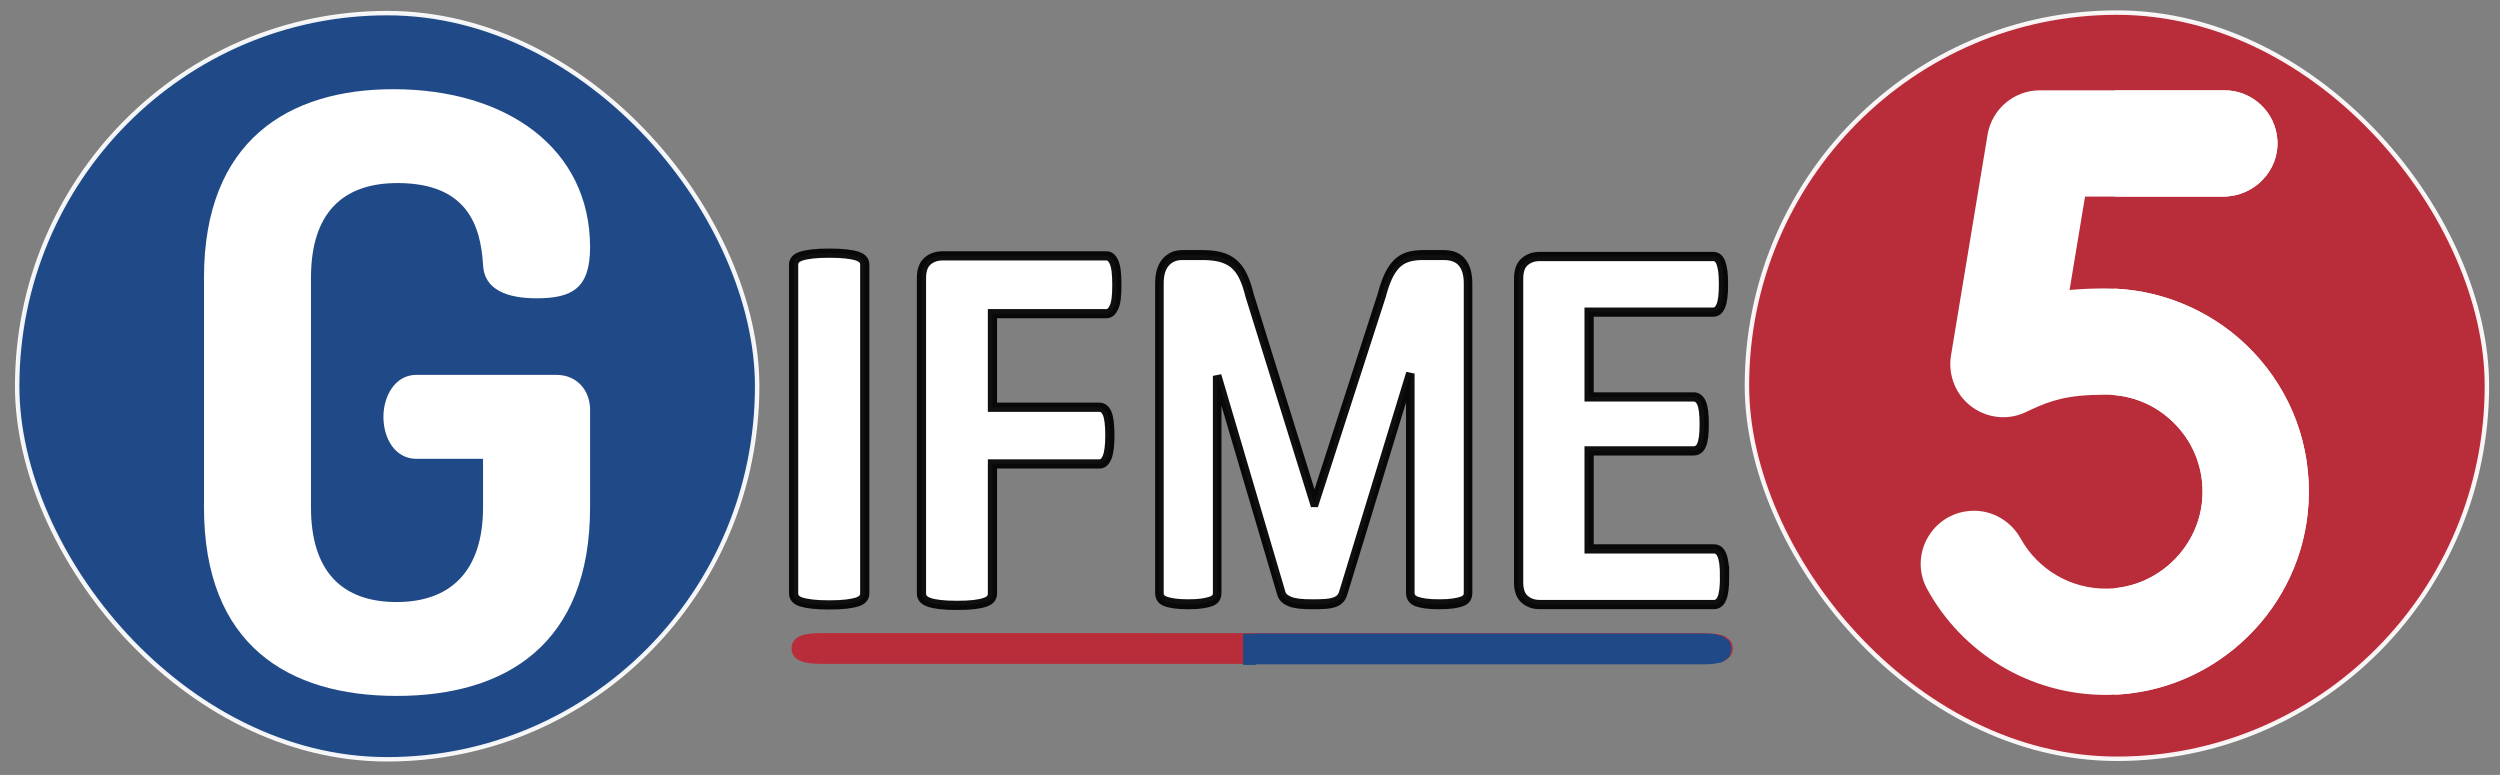 <?xml version="1.0" encoding="UTF-8" standalone="no"?>
<svg
   xmlns:dc="http://purl.org/dc/elements/1.1/"
   xmlns:cc="http://creativecommons.org/ns#"
   xmlns:rdf="http://www.w3.org/1999/02/22-rdf-syntax-ns#"
   xmlns:svg="http://www.w3.org/2000/svg"
   xmlns="http://www.w3.org/2000/svg"
   xmlns:sodipodi="http://sodipodi.sourceforge.net/DTD/sodipodi-0.dtd"
   xmlns:inkscape="http://www.inkscape.org/namespaces/inkscape"
   width="271mm"
   height="84mm"
   viewBox="0 0 271 84"
   version="1.1"
   id="svg69"
   inkscape:version="1.0.1 (3bc2e813f5, 2020-09-07)"
   sodipodi:docname="logo.svg">
  <rect x="0" y="0" width="271" height="84" fill="#808080" stroke="none"/>
  <defs
     id="defs63" />
  <sodipodi:namedview
     id="base"
     pagecolor="#ffffff"
     bordercolor="#666666"
     borderopacity="1.0"
     inkscape:pageopacity="0"
     inkscape:pageshadow="2"
     inkscape:zoom="0.7"
     inkscape:cx="299.64785"
     inkscape:cy="-0.0099187487"
     inkscape:document-units="mm"
     inkscape:current-layer="layer1"
     inkscape:document-rotation="0"
     showgrid="false"
     units="mm"
     showguides="true"
     inkscape:guide-bbox="true"
     inkscape:snap-page="false"
     inkscape:window-width="1920"
     inkscape:window-height="1017"
     inkscape:window-x="1358"
     inkscape:window-y="-8"
     inkscape:window-maximized="1"
     inkscape:pagecheckerboard="false" />
  <g
     inkscape:label="Layer 1"
     inkscape:groupmode="layer"
     id="layer1">
    <rect
       style="fill:#204a87;fill-opacity:1;stroke:#ffffff;stroke-width:0.481;stroke-linecap:round;stroke-linejoin:round;stroke-opacity:0.941"
       id="rect71-2"
       width="80.213"
       height="80.887"
       x="1.862"
       y="1.422"
       ry="43.467"
       rx="43.467" />
    <rect
       style="fill:#b92d3a;stroke:#ffffff;stroke-width:0.481;stroke-linecap:round;stroke-linejoin:round;stroke-opacity:0.941"
       id="rect71"
       width="80.213"
       height="80.887"
       x="189.367"
       y="1.365"
       ry="43.467"
       rx="43.467" />
    <g
       id="g1489"
       transform="matrix(0.068,0,0,0.079,125.001,26.352)"
       style="stroke-width:13.645;stroke-miterlimit:4;stroke-dasharray:none">
      <path
         clip-rule="evenodd"
         d="m 102.062,182.144 v 297.973 c 0,2.389 -0.629,4.653 -2.012,6.665 -1.383,1.887 -3.899,3.521 -7.546,4.779 -3.773,1.132 -8.552,2.138 -14.337,2.893 -5.785,0.755 -13.205,1.132 -22.261,1.132 -8.929,0 -16.35,-0.377 -22.26,-1.132 -5.911,-0.755 -10.69,-1.761 -14.212,-2.893 -3.521,-1.258 -6.037,-2.892 -7.42,-4.779 C 10.629,484.77 10,482.506 10,480.117 V 55.151 c 0,-12.577 3.27,-22.135 9.936,-28.801 6.666,-6.666 15.47,-9.935 26.663,-9.935 h 23.77 7.923 c 11.319,0 21.129,0.88 29.178,2.767 8.175,1.886 15.218,4.904 21.129,9.181 5.785,4.276 10.816,9.936 14.715,16.979 3.899,7.043 7.42,15.721 10.313,26.034 l 102.752,284.107 h 1.509 L 364.286,72.003 c 3.144,-10.313 6.666,-18.991 10.439,-26.159 3.899,-7.043 8.3,-12.828 13.331,-17.23 5.031,-4.402 11.068,-7.546 17.859,-9.432 6.917,-1.887 14.966,-2.767 24.022,-2.767 h 11.696 22.009 c 6.666,0 12.305,0.936 17.104,2.641 4.759,1.691 8.804,4.15 11.822,7.546 3.144,3.27 5.408,7.294 7.043,12.073 1.635,4.779 2.39,10.313 2.39,16.476 v 424.966 c 0,2.389 -0.629,4.653 -2.012,6.665 -1.384,1.887 -3.899,3.521 -7.421,4.779 -3.522,1.132 -8.3,2.138 -14.212,2.893 -5.912,0.755 -13.457,1.132 -22.512,1.132 -8.929,0 -16.35,-0.377 -22.26,-1.132 -5.911,-0.755 -10.565,-1.761 -14.086,-2.893 -3.396,-1.258 -5.911,-2.892 -7.294,-4.779 -1.509,-2.012 -2.264,-4.276 -2.264,-6.665 V 179.013 L 303.163,479.74 c -1.006,3.144 -2.515,5.785 -4.779,7.923 -2.264,2.138 -5.157,3.773 -9.055,5.031 -3.773,1.132 -8.678,2.013 -14.463,2.39 -5.911,0.377 -13.08,0.503 -21.38,0.503 -8.427,0 -15.47,-0.252 -21.381,-0.88 -5.911,-0.629 -10.816,-1.635 -14.589,-3.019 -3.773,-1.384 -6.792,-3.018 -9.056,-4.905 -2.138,-2.012 -3.647,-4.402 -4.402,-7.043 z"
         fill="#8481e2"
         fill-rule="evenodd"
         id="path1481"
         style="fill:#ffffff;stroke:#000000;stroke-width:13.645;stroke-miterlimit:4;stroke-dasharray:none;stroke-opacity:0.941" />
      <g
         id="g1487"
         style="stroke-width:13.645;stroke-miterlimit:4;stroke-dasharray:none" />
    </g>
    <g
       id="g1511"
       transform="matrix(0.265,0,0,0.265,257.634,-25.575)"
       style="stroke-width:3.78;stroke-miterlimit:4;stroke-dasharray:none">
      <path
         clip-rule="evenodd"
         d="m -266.755,332.42 c 0,2.14 -0.075,3.904 -0.263,5.369 -0.188,1.427 -0.451,2.59 -0.826,3.454 -0.375,0.901 -0.826,1.539 -1.389,1.952 -0.525,0.413 -1.164,0.601 -1.802,0.601 h -71.407 c -2.403,0 -4.43,-0.713 -6.082,-2.14 -1.652,-1.427 -2.478,-3.754 -2.478,-6.983 V 210.556 c 0,-3.229 0.826,-5.556 2.478,-6.983 1.652,-1.427 3.679,-2.14 6.082,-2.14 h 71.069 c 0.638,0 1.239,0.188 1.764,0.563 0.488,0.376 0.939,1.014 1.314,1.915 0.338,0.939 0.638,2.102 0.826,3.529 0.188,1.464 0.263,3.266 0.263,5.481 0,2.065 -0.075,3.792 -0.263,5.256 -0.188,1.427 -0.451,2.59 -0.826,3.454 -0.376,0.901 -0.826,1.539 -1.314,1.952 -0.525,0.413 -1.126,0.601 -1.764,0.601 h -50.796 v 34.69 h 42.799 c 0.676,0 1.276,0.188 1.802,0.601 0.563,0.413 1.014,1.014 1.389,1.877 0.376,0.826 0.638,1.952 0.826,3.416 0.188,1.427 0.263,3.154 0.263,5.181 0,2.14 -0.075,3.905 -0.263,5.293 -0.188,1.389 -0.451,2.515 -0.826,3.341 -0.375,0.863 -0.826,1.464 -1.389,1.802 -0.525,0.375 -1.126,0.563 -1.802,0.563 h -42.799 v 40.096 h 51.133 c 0.676,0 1.277,0.188 1.802,0.601 0.563,0.413 1.014,1.051 1.389,1.952 0.376,0.863 0.638,2.027 0.826,3.454 0.187,1.464 0.262,3.229 0.262,5.369 z"
         fill="#ffc144"
         fill-rule="evenodd"
         id="path1503"
         style="fill:#ffffff;stroke:#000000;stroke-width:3.78;stroke-miterlimit:4;stroke-dasharray:none;stroke-opacity:0.941" />
      <g
         id="g1509"
         style="stroke-width:3.78;stroke-miterlimit:4;stroke-dasharray:none" />
    </g>
    <g
       id="g1533"
       transform="matrix(0.077,0,0,0.077,-8.064,20.588)"
       style="stroke-width:12.973;stroke-miterlimit:4;stroke-dasharray:none">
      <path
         clip-rule="evenodd"
         d="m 1677.017,133.663 c 0,7.619 -0.259,13.946 -0.904,19.112 -0.646,5.165 -1.679,9.298 -3.099,12.397 -1.421,2.97 -2.97,5.295 -4.649,6.715 -1.808,1.549 -3.874,2.324 -6.069,2.324 h -160.384 v 131.716 h 150.441 c 2.324,0 4.39,0.646 6.069,1.937 1.808,1.162 3.357,3.357 4.778,6.327 1.421,3.099 2.324,7.102 2.97,12.138 0.646,5.036 1.033,11.364 1.033,18.983 0,7.49 -0.387,13.817 -1.033,18.853 -0.645,5.036 -1.549,9.169 -2.97,12.526 -1.421,3.228 -2.97,5.552 -4.778,6.973 -1.679,1.42 -3.745,2.066 -6.069,2.066 h -150.441 v 182.466 c 0,2.712 -0.775,5.165 -2.324,7.231 -1.42,1.937 -4.132,3.616 -8.135,5.036 -3.874,1.42 -9.039,2.454 -15.238,3.228 -6.328,0.775 -14.463,1.162 -24.277,1.162 -9.556,0 -17.562,-0.388 -24.019,-1.162 -6.457,-0.775 -11.622,-1.808 -15.367,-3.228 -3.745,-1.291 -6.457,-3.099 -8.135,-5.036 -1.679,-2.066 -2.453,-4.52 -2.453,-7.231 v -443.96 c 0,-11.106 2.841,-19.112 8.523,-24.019 5.68,-4.907 12.653,-7.36 21.047,-7.36 h 230.762 c 2.195,0 4.261,0.646 6.069,2.066 1.679,1.42 3.228,3.616 4.649,6.844 1.42,3.099 2.453,7.361 3.099,12.655 0.646,5.295 0.904,11.751 0.904,19.241 z"
         fill="#8481e2"
         fill-rule="evenodd"
         id="path1525"
         style="fill:#ffffff;stroke:#000000;stroke-width:12.973;stroke-miterlimit:4;stroke-dasharray:none;stroke-opacity:0.941" />
      <g
         id="g1531"
         style="stroke-width:12.973;stroke-miterlimit:4;stroke-dasharray:none" />
    </g>
    <g
       id="g1555"
       transform="matrix(0.074,0,0,0.074,106.056,27.275)"
       style="stroke:#000000;stroke-width:13.492;stroke-miterlimit:4;stroke-dasharray:none;stroke-opacity:0.941">
      <g
         id="g1572"
         style="stroke:#000000;stroke-width:13.492;stroke-miterlimit:4;stroke-dasharray:none;stroke-opacity:0.941">
        <path
           clip-rule="evenodd"
           d="m -166.443,500.982 c 0,2.557 -0.807,4.981 -2.557,7.134 -1.75,2.019 -4.577,3.768 -8.481,5.115 -3.903,1.212 -9.287,2.288 -15.749,3.096 -6.596,0.807 -15.076,1.212 -25.306,1.212 -9.961,0 -18.307,-0.403 -25.036,-1.212 -6.73,-0.807 -12.114,-1.884 -16.018,-3.096 -3.903,-1.346 -6.73,-3.096 -8.48,-5.115 -1.75,-2.153 -2.557,-4.577 -2.557,-7.134 V 18.831 c 0,-2.557 0.807,-4.981 2.557,-7.134 1.75,-2.019 4.577,-3.769 8.749,-5.115 4.038,-1.346 9.287,-2.288 15.883,-3.096 6.597,-0.809 14.943,-1.212 24.903,-1.212 10.23,0 18.71,0.403 25.306,1.212 6.461,0.807 11.846,1.75 15.749,3.096 3.904,1.346 6.731,3.096 8.481,5.115 1.75,2.153 2.557,4.577 2.557,7.134 v 482.151 z"
           fill="#88df8e"
           fill-rule="evenodd"
           id="path1547"
           style="fill:#ffffff;stroke:#010101;stroke-width:13.492;stroke-miterlimit:4;stroke-dasharray:none;stroke-opacity:0.941" />
      </g>
      <g
         id="g1553"
         style="stroke:#000000;stroke-width:13.492;stroke-miterlimit:4;stroke-dasharray:none;stroke-opacity:0.941" />
    </g>
    <path
       d="m 43.08,19.843 c -5.977,0 -9.37,3.3 -9.37,10.261 v 24.896 c 0,6.959 3.393,10.261 9.281,10.261 5.801,0 9.37,-3.3 9.37,-10.261 v -5.265 h -7.228 c -2.319,0 -3.569,-2.23 -3.569,-4.551 0,-2.23 1.25,-4.549 3.569,-4.549 h 15.171 c 2.321,0 3.66,1.783 3.66,3.749 v 10.617 c 0,14.901 -9.192,20.436 -20.971,20.436 -11.778,0 -20.88,-5.534 -20.88,-20.436 v -24.896 c 0,-14.902 9.192,-20.436 20.525,-20.436 12.313,0 21.327,6.426 21.327,17.136 0,4.46 -1.963,5.53 -5.801,5.53 -3.124,0 -5.712,-0.892 -5.801,-3.658 -0.267,-4.193 -1.694,-8.834 -9.281,-8.834 z m 0,0"
       fill="#fef4f5"
       id="path6"
       style="fill:#ffffff;stroke-width:0.555" />
    <g
       id="g10"
       transform="matrix(0.128,0,0,0.128,196.473,9.79)"
       style="fill:#ffffff">
      <path
         d="m 373.058,221.415 c -32.361,-34.084 -77.853,-53.633 -124.81,-53.633 -11.216,0 -21.218,0.453 -30.347,1.328 -0.096,0.009 -0.172,-0.075 -0.157,-0.17 L 230.802,90.123 C 230.814,90.052 230.875,90 230.947,90 H 347.86 C 373.932,90 395.292,68.286 393.729,42.26 392.315,18.683 372.746,0 348.813,0 H 192.666 C 170.652,0 151.87,15.927 148.271,37.645 l -30.933,186.704 c -2.794,16.864 4.042,33.941 17.906,43.94 13.839,9.98 31.964,11.36 47.065,3.436 0.301,-0.149 1.449,-0.715 3.286,-1.541 16.643,-7.491 29.994,-12.401 62.653,-12.401 22.721,0 43.867,9.092 59.542,25.602 15.662,16.496 23.636,38.137 22.452,60.937 -1.065,20.524 -9.943,39.851 -25,54.418 -15.063,14.575 -34.695,22.83 -55.278,23.244 -31.288,0.623 -59.249,-16.392 -73.621,-42.349 -9.098,-16.432 -27.196,-25.751 -45.799,-23.155 -31.047,4.333 -48.453,38.387 -33.42,65.896 29.459,53.906 86.704,89.63 151.137,89.625 1.166,0 2.346,-0.012 3.516,-0.035 89.75,-1.809 163.695,-73.397 168.344,-162.979 2.476,-47.694 -14.239,-93 -47.063,-127.572 z"
         fill="#ff7cec"
         id="path2-9"
         style="fill:#ffffff" />
      <g
         id="g6"
         style="fill:#ffffff">
        <path
           d="M 347.861,90 C 373.933,90 395.293,68.286 393.73,42.26 392.315,18.683 372.746,0 348.813,0 H 256 v 90 z"
           fill="#b473f1"
           id="path4-3"
           style="fill:#ffffff" />
      </g>
      <path
         d="M 373.058,221.415 C 342.481,189.21 300.182,169.992 256,167.97 v 90.183 c 19.748,1.828 37.914,10.615 51.79,25.23 15.662,16.496 23.636,38.137 22.452,60.937 -1.065,20.524 -9.943,39.851 -25,54.418 C 291.66,411.881 274.36,419.862 256,421.612 v 90.215 c 87.836,-3.928 159.545,-74.669 164.121,-162.842 2.476,-47.692 -14.239,-92.998 -47.063,-127.57 z"
         fill="#b473f1"
         id="path8-4"
         style="fill:#ffffff" />
    </g>
    <g
       id="g1555-6"
       transform="matrix(3.9178327e-5,-0.032,0.198,6.4215171e-6,85.365,63.3)"
       style="fill:#b92d3a;stroke:#000000;stroke-width:5.532;stroke-miterlimit:4;stroke-dasharray:none;stroke-opacity:0.941">
      <g
         id="g1572-9"
         style="fill:#b92d3a;stroke:#000000;stroke-width:5.532;stroke-miterlimit:4;stroke-dasharray:none;stroke-opacity:0.941">
        <path
           clip-rule="evenodd"
           d="m -166.443,500.982 c 0,2.557 -0.807,4.981 -2.557,7.134 -1.75,2.019 -4.577,3.768 -8.481,5.115 -3.903,1.212 -9.287,2.288 -15.749,3.096 -6.596,0.807 -15.076,1.212 -25.306,1.212 -9.961,0 -18.307,-0.403 -25.036,-1.212 -6.73,-0.807 -12.114,-1.884 -16.018,-3.096 -3.903,-1.346 -6.73,-3.096 -8.48,-5.115 -1.75,-2.153 -2.557,-4.577 -2.557,-7.134 V 18.831 c 0,-2.557 0.807,-4.981 2.557,-7.134 1.75,-2.019 4.577,-3.769 8.749,-5.115 4.038,-1.346 9.287,-2.288 15.883,-3.096 6.597,-0.809 14.943,-1.212 24.903,-1.212 10.23,0 18.71,0.403 25.306,1.212 6.461,0.807 11.846,1.75 15.749,3.096 3.904,1.346 6.731,3.096 8.481,5.115 1.75,2.153 2.557,4.577 2.557,7.134 v 482.151 z"
           fill="#88df8e"
           fill-rule="evenodd"
           id="path1547-0"
           style="fill:#b92d3a;stroke:#010101;stroke-width:0;stroke-miterlimit:4;stroke-dasharray:none;stroke-opacity:0.941" />
      </g>
      <g
         id="g1553-6"
         style="fill:#b92d3a;stroke:#000000;stroke-width:5.532;stroke-miterlimit:4;stroke-dasharray:none;stroke-opacity:0.941" />
    </g>
    <g
       id="g1555-6-5"
       transform="matrix(1.9851952e-5,-0.034,0.1,6.770542e-6,134.68,62.91)"
       style="fill:#204a87;stroke:#fdfdfd;stroke-width:0;stroke-miterlimit:4;stroke-dasharray:none;stroke-opacity:0.941">
      <g
         id="g1572-9-9"
         style="fill:#204a87;stroke:#fdfdfd;stroke-width:0;stroke-miterlimit:4;stroke-dasharray:none;stroke-opacity:0.941">
        <path
           clip-rule="evenodd"
           d="m -169.349,497.681 c 2e-5,2.541 -0.761,12.671 -2.413,14.81 -1.652,2.006 -4.808,8.18 -8.495,9.518 -3.685,1.204 -9.744,5.396 -15.845,6.198 -6.228,0.802 -13.746,1.861 -23.405,1.861 -9.405,-9e-5 -16.309,-1.387 -22.663,-2.19 -6.354,-0.802 -13.391,-5.815 -17.077,-7.019 -3.685,-1.337 -4.891,-7.677 -6.543,-9.683 -1.652,-2.139 -1.928,-10.955 -1.928,-13.496 l -0.005,-478.959 c -3e-5,-2.541 0.762,-4.948 2.415,-7.087 1.652,-2.006 4.321,-3.744 8.261,-5.081 3.813,-1.337 8.769,-2.273 14.996,-3.075 11.357,-0.804 24.173,-1.206 23.513,-1.203 -9.658,0.031 17.665,0.401 23.893,1.204 6.1,0.802 11.185,1.739 14.87,3.075 3.686,1.337 6.355,3.075 8.007,5.081 1.652,2.139 2.415,4.546 2.415,7.087 l 0.005,478.959 z"
           fill="#88df8e"
           fill-rule="evenodd"
           id="path1547-0-5"
           style="fill:#204a87;stroke:#fdfdfd;stroke-width:0;stroke-miterlimit:4;stroke-dasharray:none;stroke-opacity:0.941"
           sodipodi:nodetypes="scccscccsscccscscscs" />
      </g>
      <g
         id="g1553-6-9"
         style="fill:#204a87;stroke:#fdfdfd;stroke-width:0;stroke-miterlimit:4;stroke-dasharray:none;stroke-opacity:0.941" />
    </g>
    <rect
       style="fill:#204a87;fill-opacity:1;stroke:#fdfdfd;stroke-width:0;stroke-linecap:round;stroke-linejoin:round;stroke-miterlimit:4;stroke-dasharray:none;stroke-opacity:0.941"
       id="rect1685"
       width="1.453"
       height="3.381"
       x="134.751"
       y="68.699" />
  </g>
</svg>
